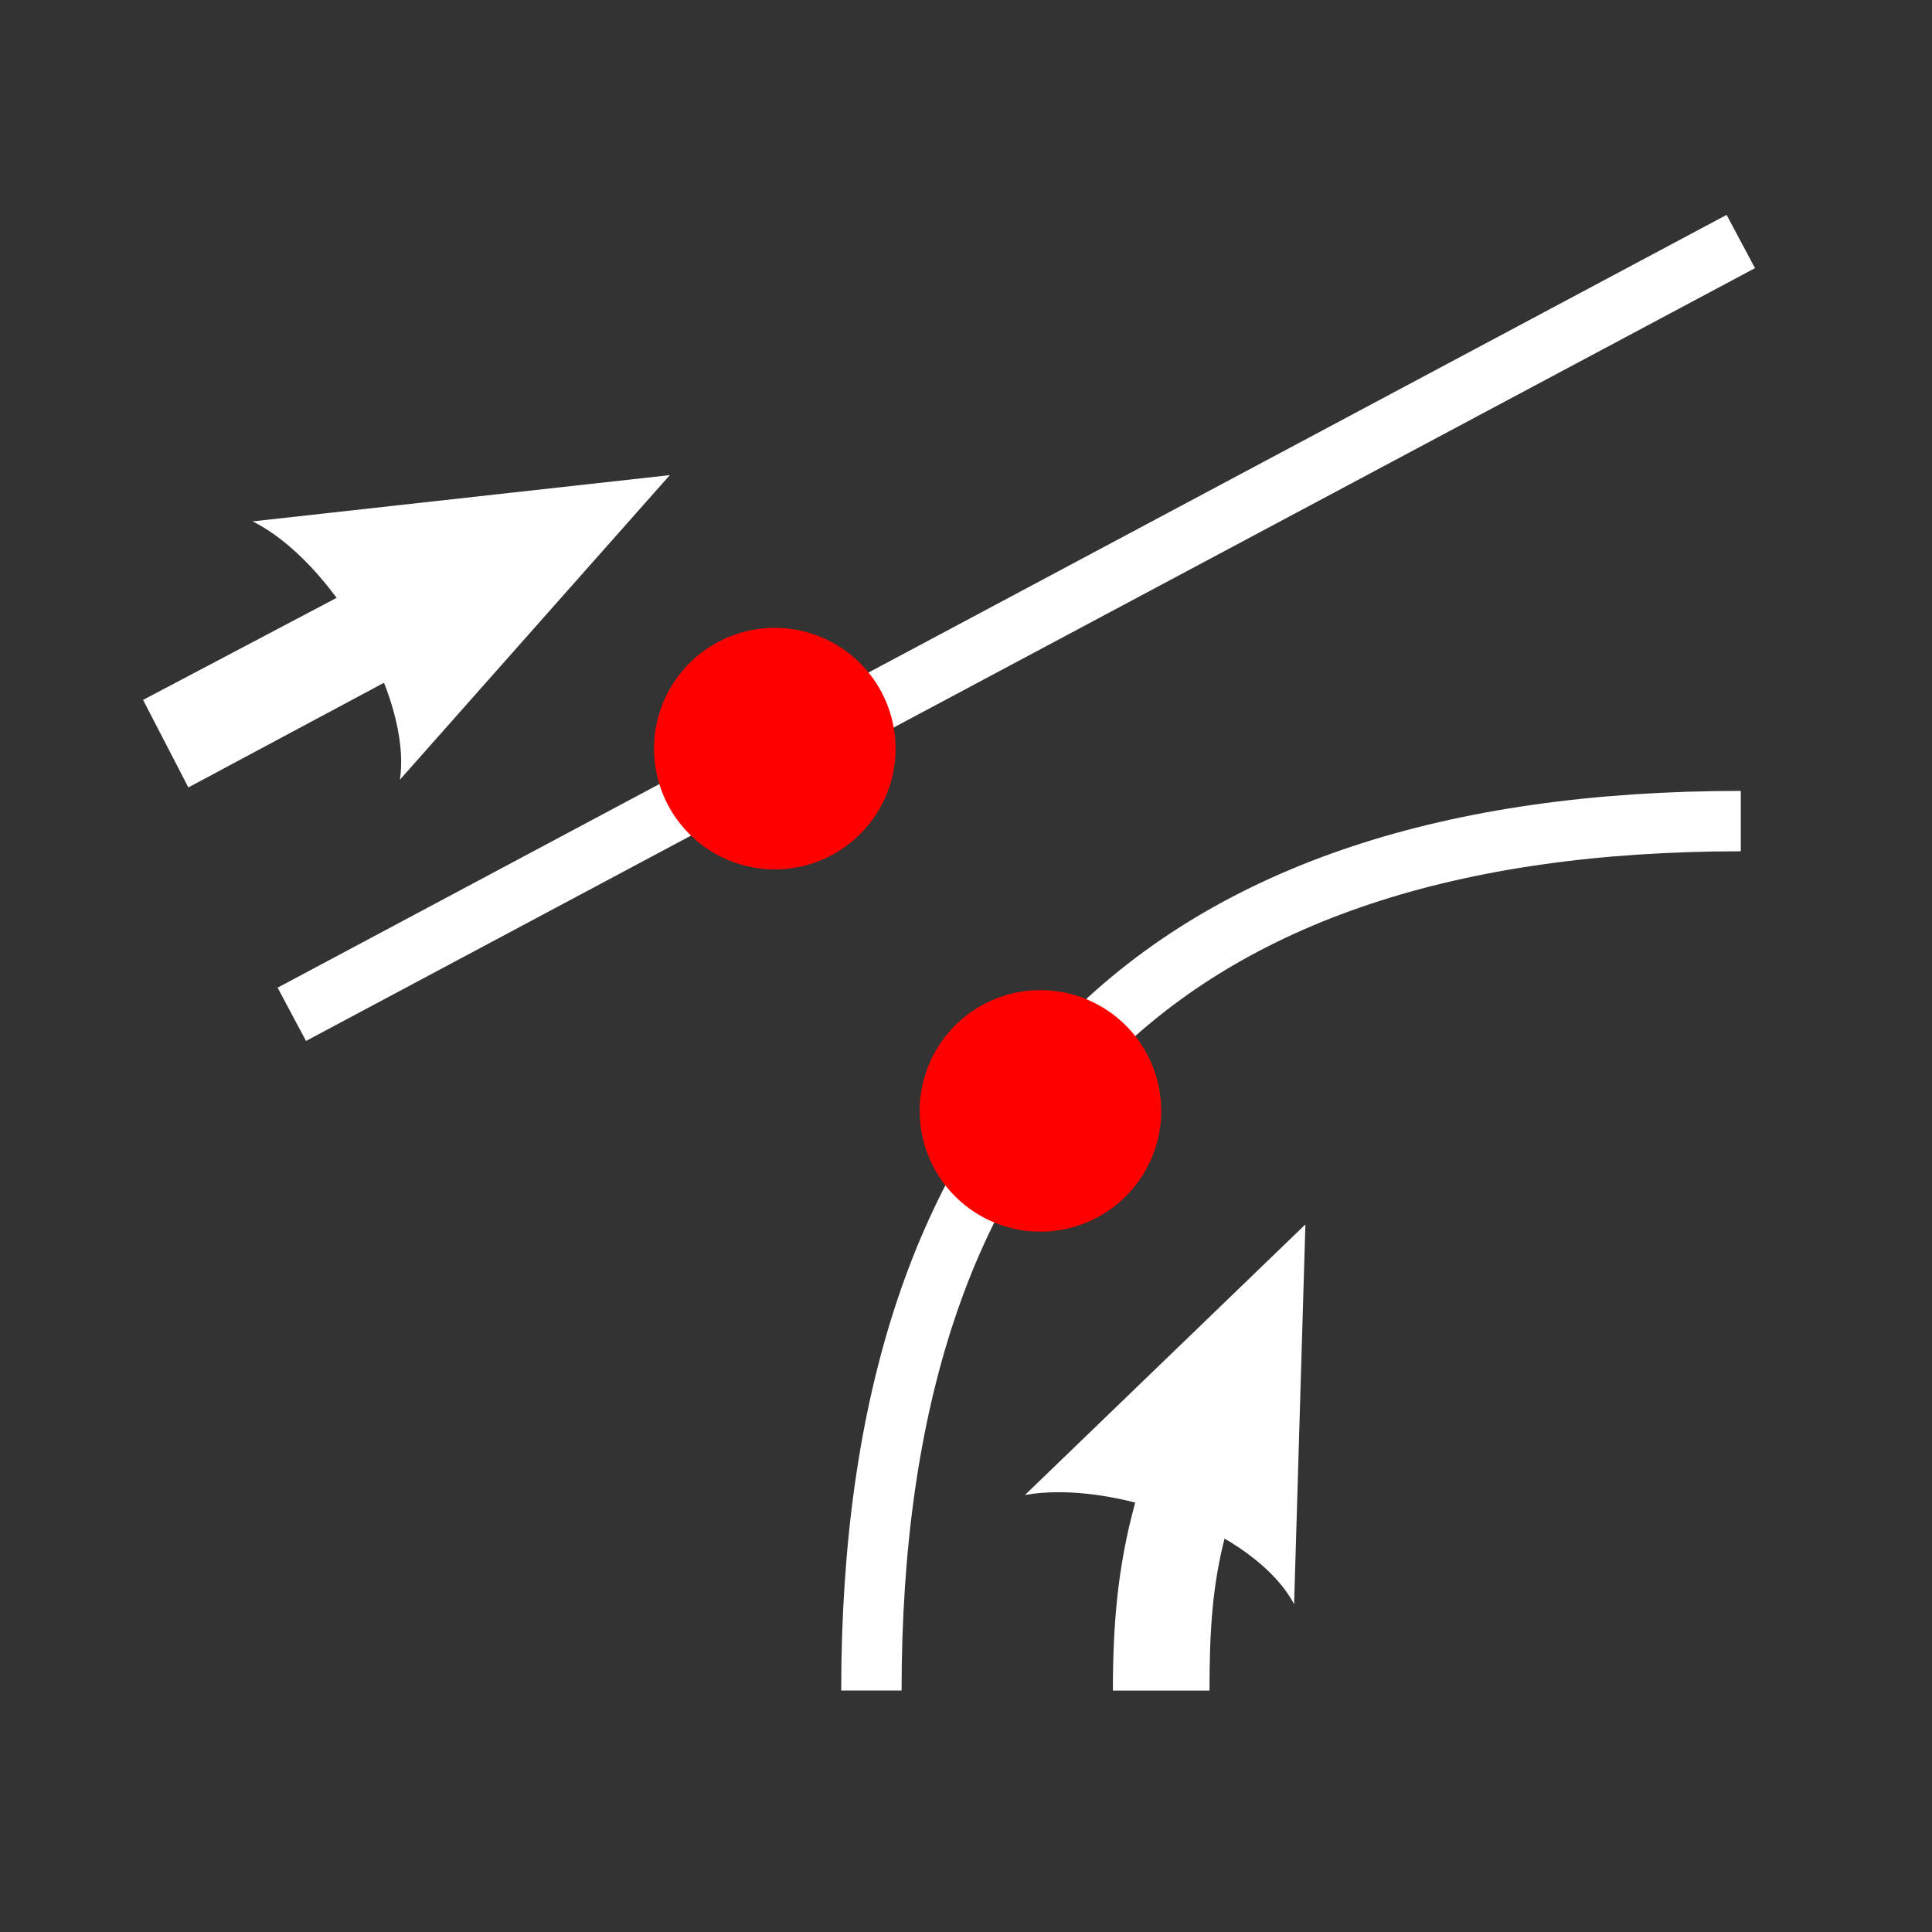 <svg xmlns="http://www.w3.org/2000/svg" xmlns:xlink="http://www.w3.org/1999/xlink" viewBox="0 0 512 512"><rect x="0" y="0" width="512" height="512" fill="#333333" stroke="none"/><g transform="translate(0 492)"><g fill="none" stroke="#fff" stroke-width="16"><path d="m77.33-223.2l384-204.8"/><path d="m230.93-44c0-153.6 76.8-230.4 230.4-230.4"/></g><g fill="#f00"><path d="m16.5 4.5a1 1 0 1 1 -2 0 1 1 0 1 1 2 0" transform="matrix(32 0 0-32-220.27-53.6)" id="0"/><use transform="translate(-70.4-96)" xlink:href="#0"/></g></g><g transform="matrix(25.6 0 0 25.6 13.325 0)" fill="#fff" fill-rule="evenodd"><path d="m11.969 13.688c-.764 1.604-.969 2.439-.969 3.813h1c0-1.293.136-1.823.875-3.375l-.906-.438"/><path d="m10.09 15.476l2.903-2.801-.117 3.931c-.418-.779-1.907-1.288-2.786-1.13" stroke-linejoin="round" stroke-width=".625"/></g><g transform="matrix(25.6 0 0 25.6 4.275-20.93)" fill="#fff" fill-rule="evenodd"><path d="m5.344 5.938l-4.03 2.125.469.906 4.03-2.156-.469-.875"/><path d="m2.448 6.215l4.319-.479-2.794 3.153c.127-.874-.724-2.279-1.525-2.674" stroke-linejoin="round" stroke-width=".625"/></g></svg>